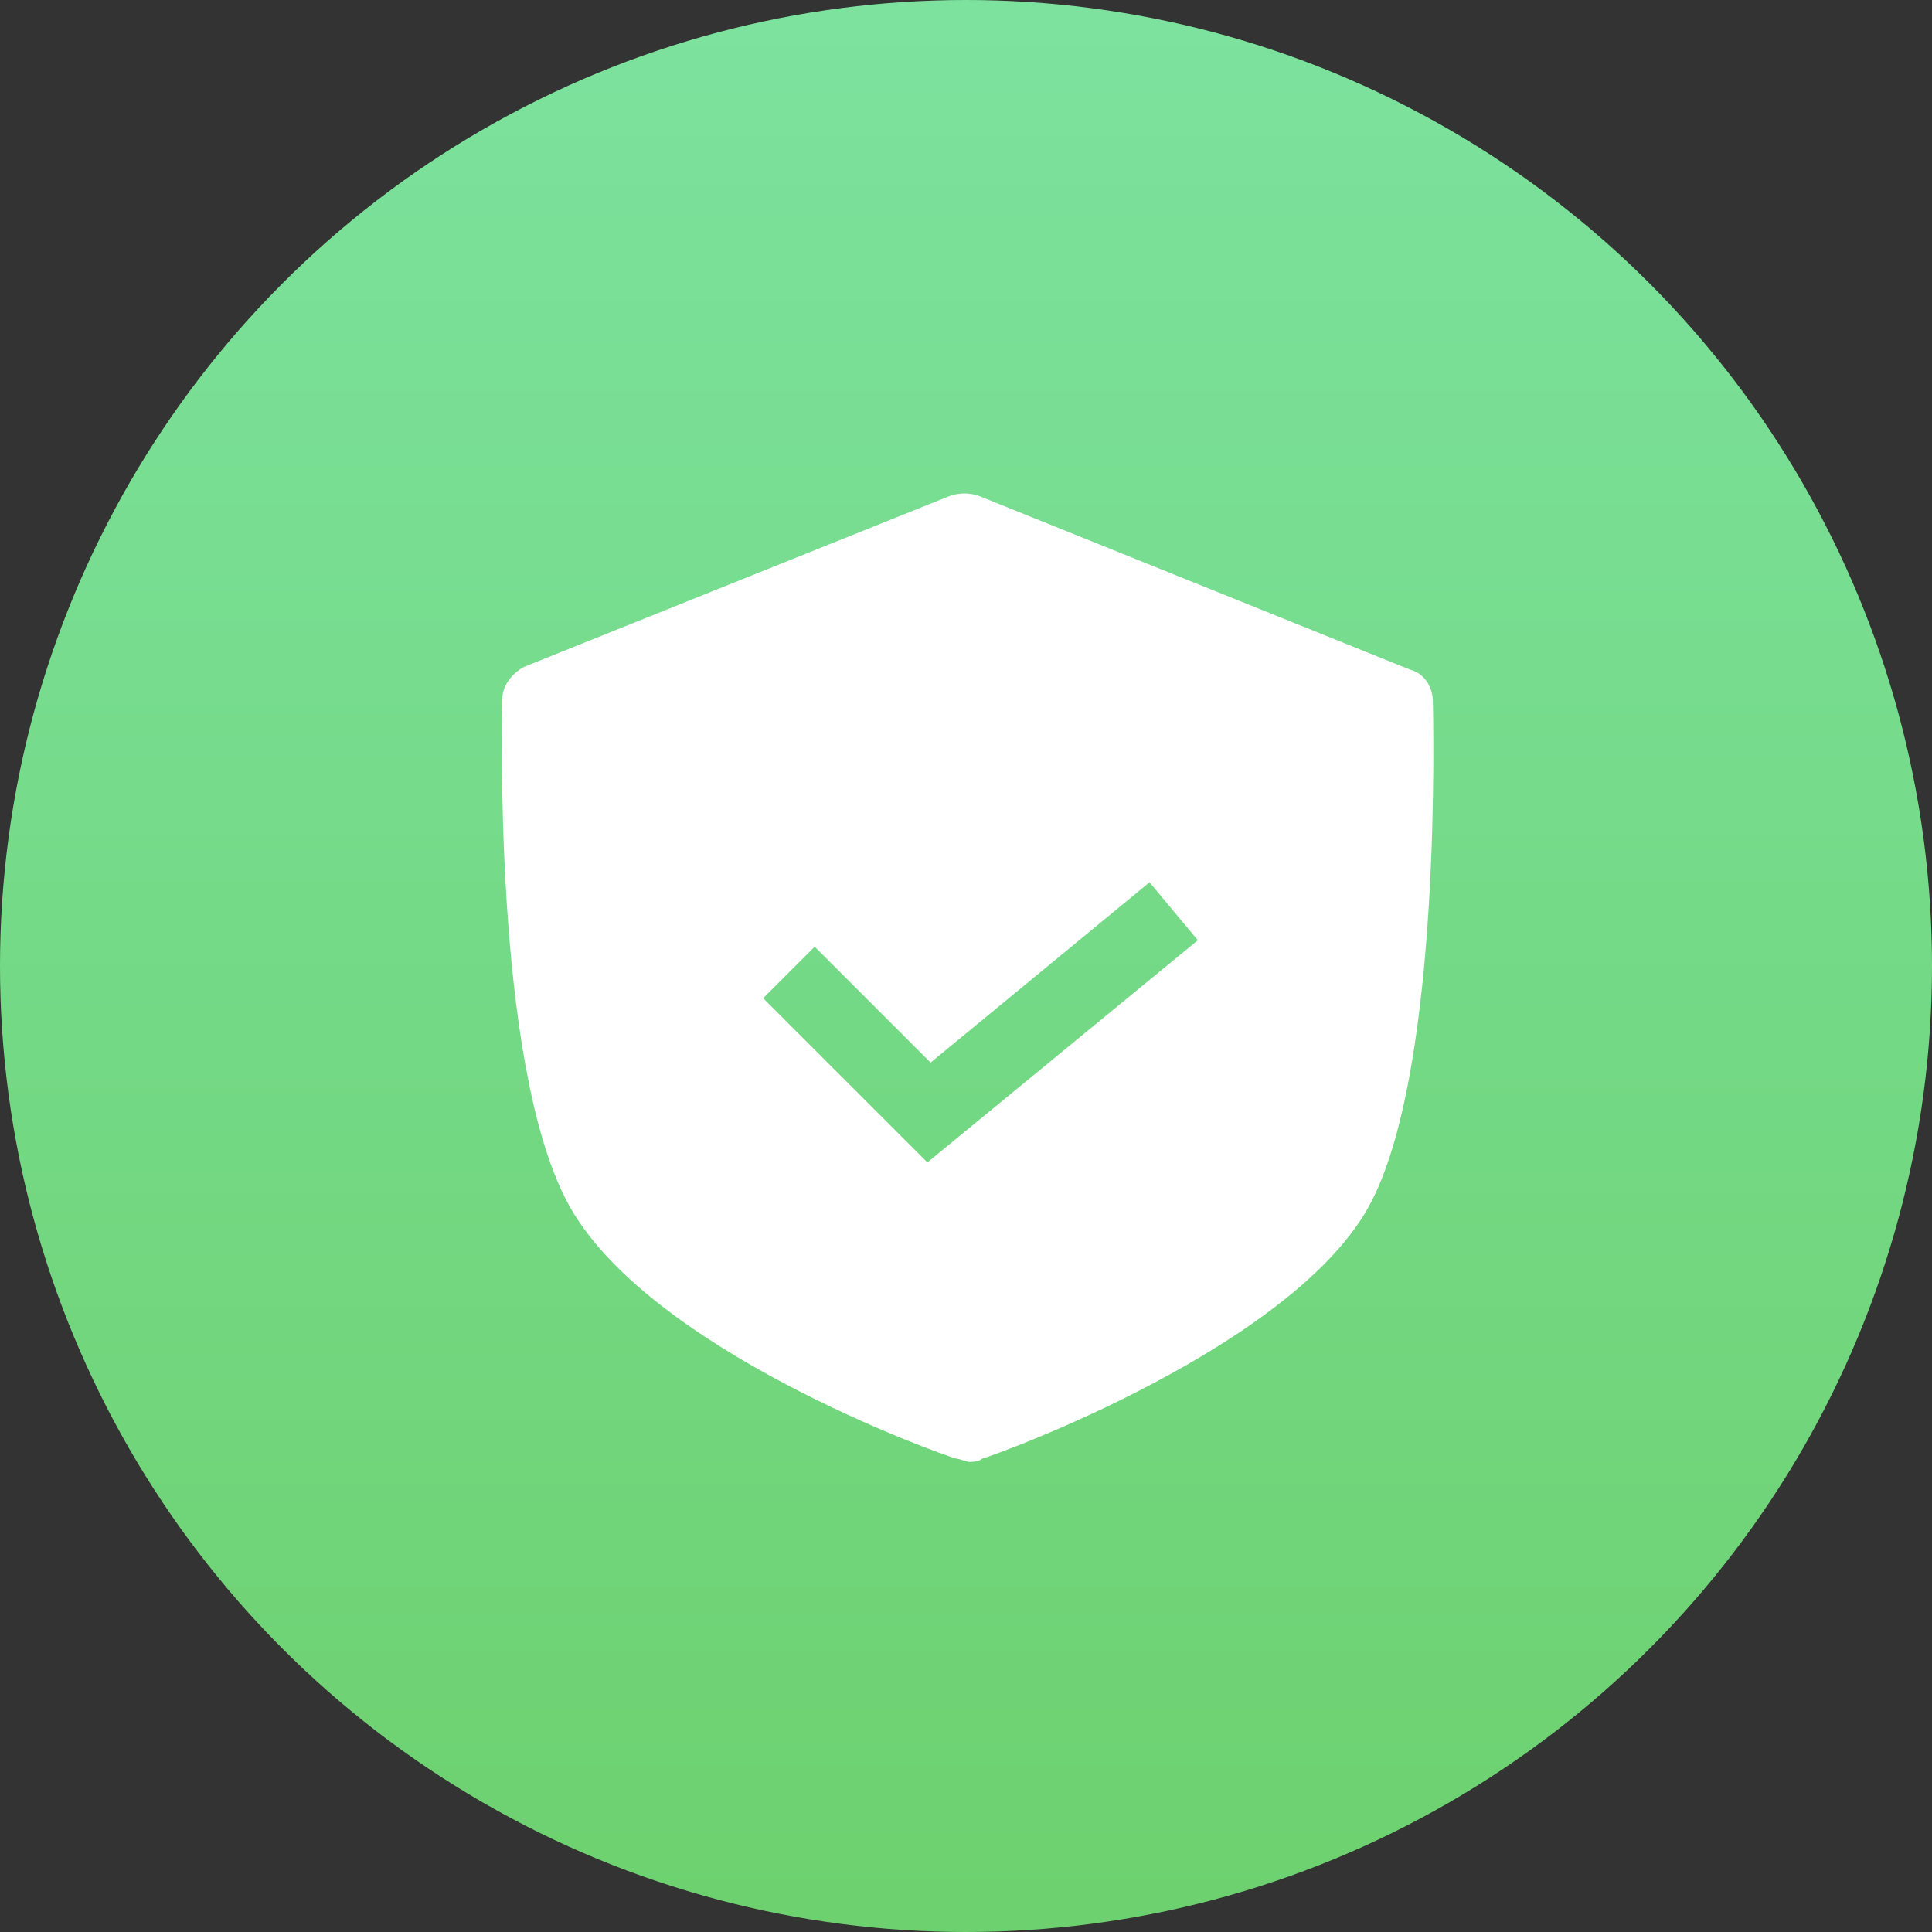 <?xml version="1.0" encoding="utf-8"?>
<!-- Generator: Adobe Illustrator 27.0.0, SVG Export Plug-In . SVG Version: 6.00 Build 0)  -->
<svg version="1.1" id="图层_1" xmlns="http://www.w3.org/2000/svg" xmlns:xlink="http://www.w3.org/1999/xlink" x="0px" y="0px"
	 viewBox="0 0 60 60" style="enable-background:new 0 0 60 60;" xml:space="preserve">
<rect x="0" y="0" width="60" height="60" fill="#333333" stroke="none"/>
<style type="text/css">
	.st0{fill-rule:evenodd;clip-rule:evenodd;fill:url(#椭圆形备份-16_00000086662562901887708010000012970299371321920646_);}
	.st1{fill:#FFFFFF;fill-opacity:0;}
	.st2{fill:#FFFFFF;}
</style>
<linearGradient id="椭圆形备份-16_00000009557406870072042810000013290634936335464349_" gradientUnits="userSpaceOnUse" x1="-262.05" y1="444.373" x2="-262.05" y2="443.373" gradientTransform="matrix(60 0 0 -60 15753 26662.4)">
	<stop  offset="0" style="stop-color:#7CE29E"/>
	<stop  offset="1" style="stop-color:#6DD16F"/>
</linearGradient>
<circle id="椭圆形备份-16" style="fill-rule:evenodd;clip-rule:evenodd;fill:url(#椭圆形备份-16_00000009557406870072042810000013290634936335464349_);" cx="30" cy="30" r="30"/>
<g id="安全" transform="translate(14, 14)">
	<rect id="矩形" y="0" class="st1" width="32" height="32"/>
	<path id="形状" class="st2" d="M30.5,7.8c0-0.5-0.3-0.9-0.7-1L16.4,1.4c-0.3-0.1-0.6-0.1-0.9,0L2.3,6.7c-0.4,0.2-0.7,0.6-0.7,1
		c0,0.5-0.3,11.2,2,15.6c2.4,4.6,11.7,7.9,12.1,8c0.1,0,0.3,0.1,0.4,0.1c0.1,0,0.3,0,0.4-0.1c0.4-0.1,9.8-3.5,12.1-8
		C30.8,19,30.5,8.2,30.5,7.8z M14.8,22.1L9.7,17l1.6-1.6l3.6,3.6l6.8-5.6l1.5,1.8L14.8,22.1z"/>
</g>
</svg>
